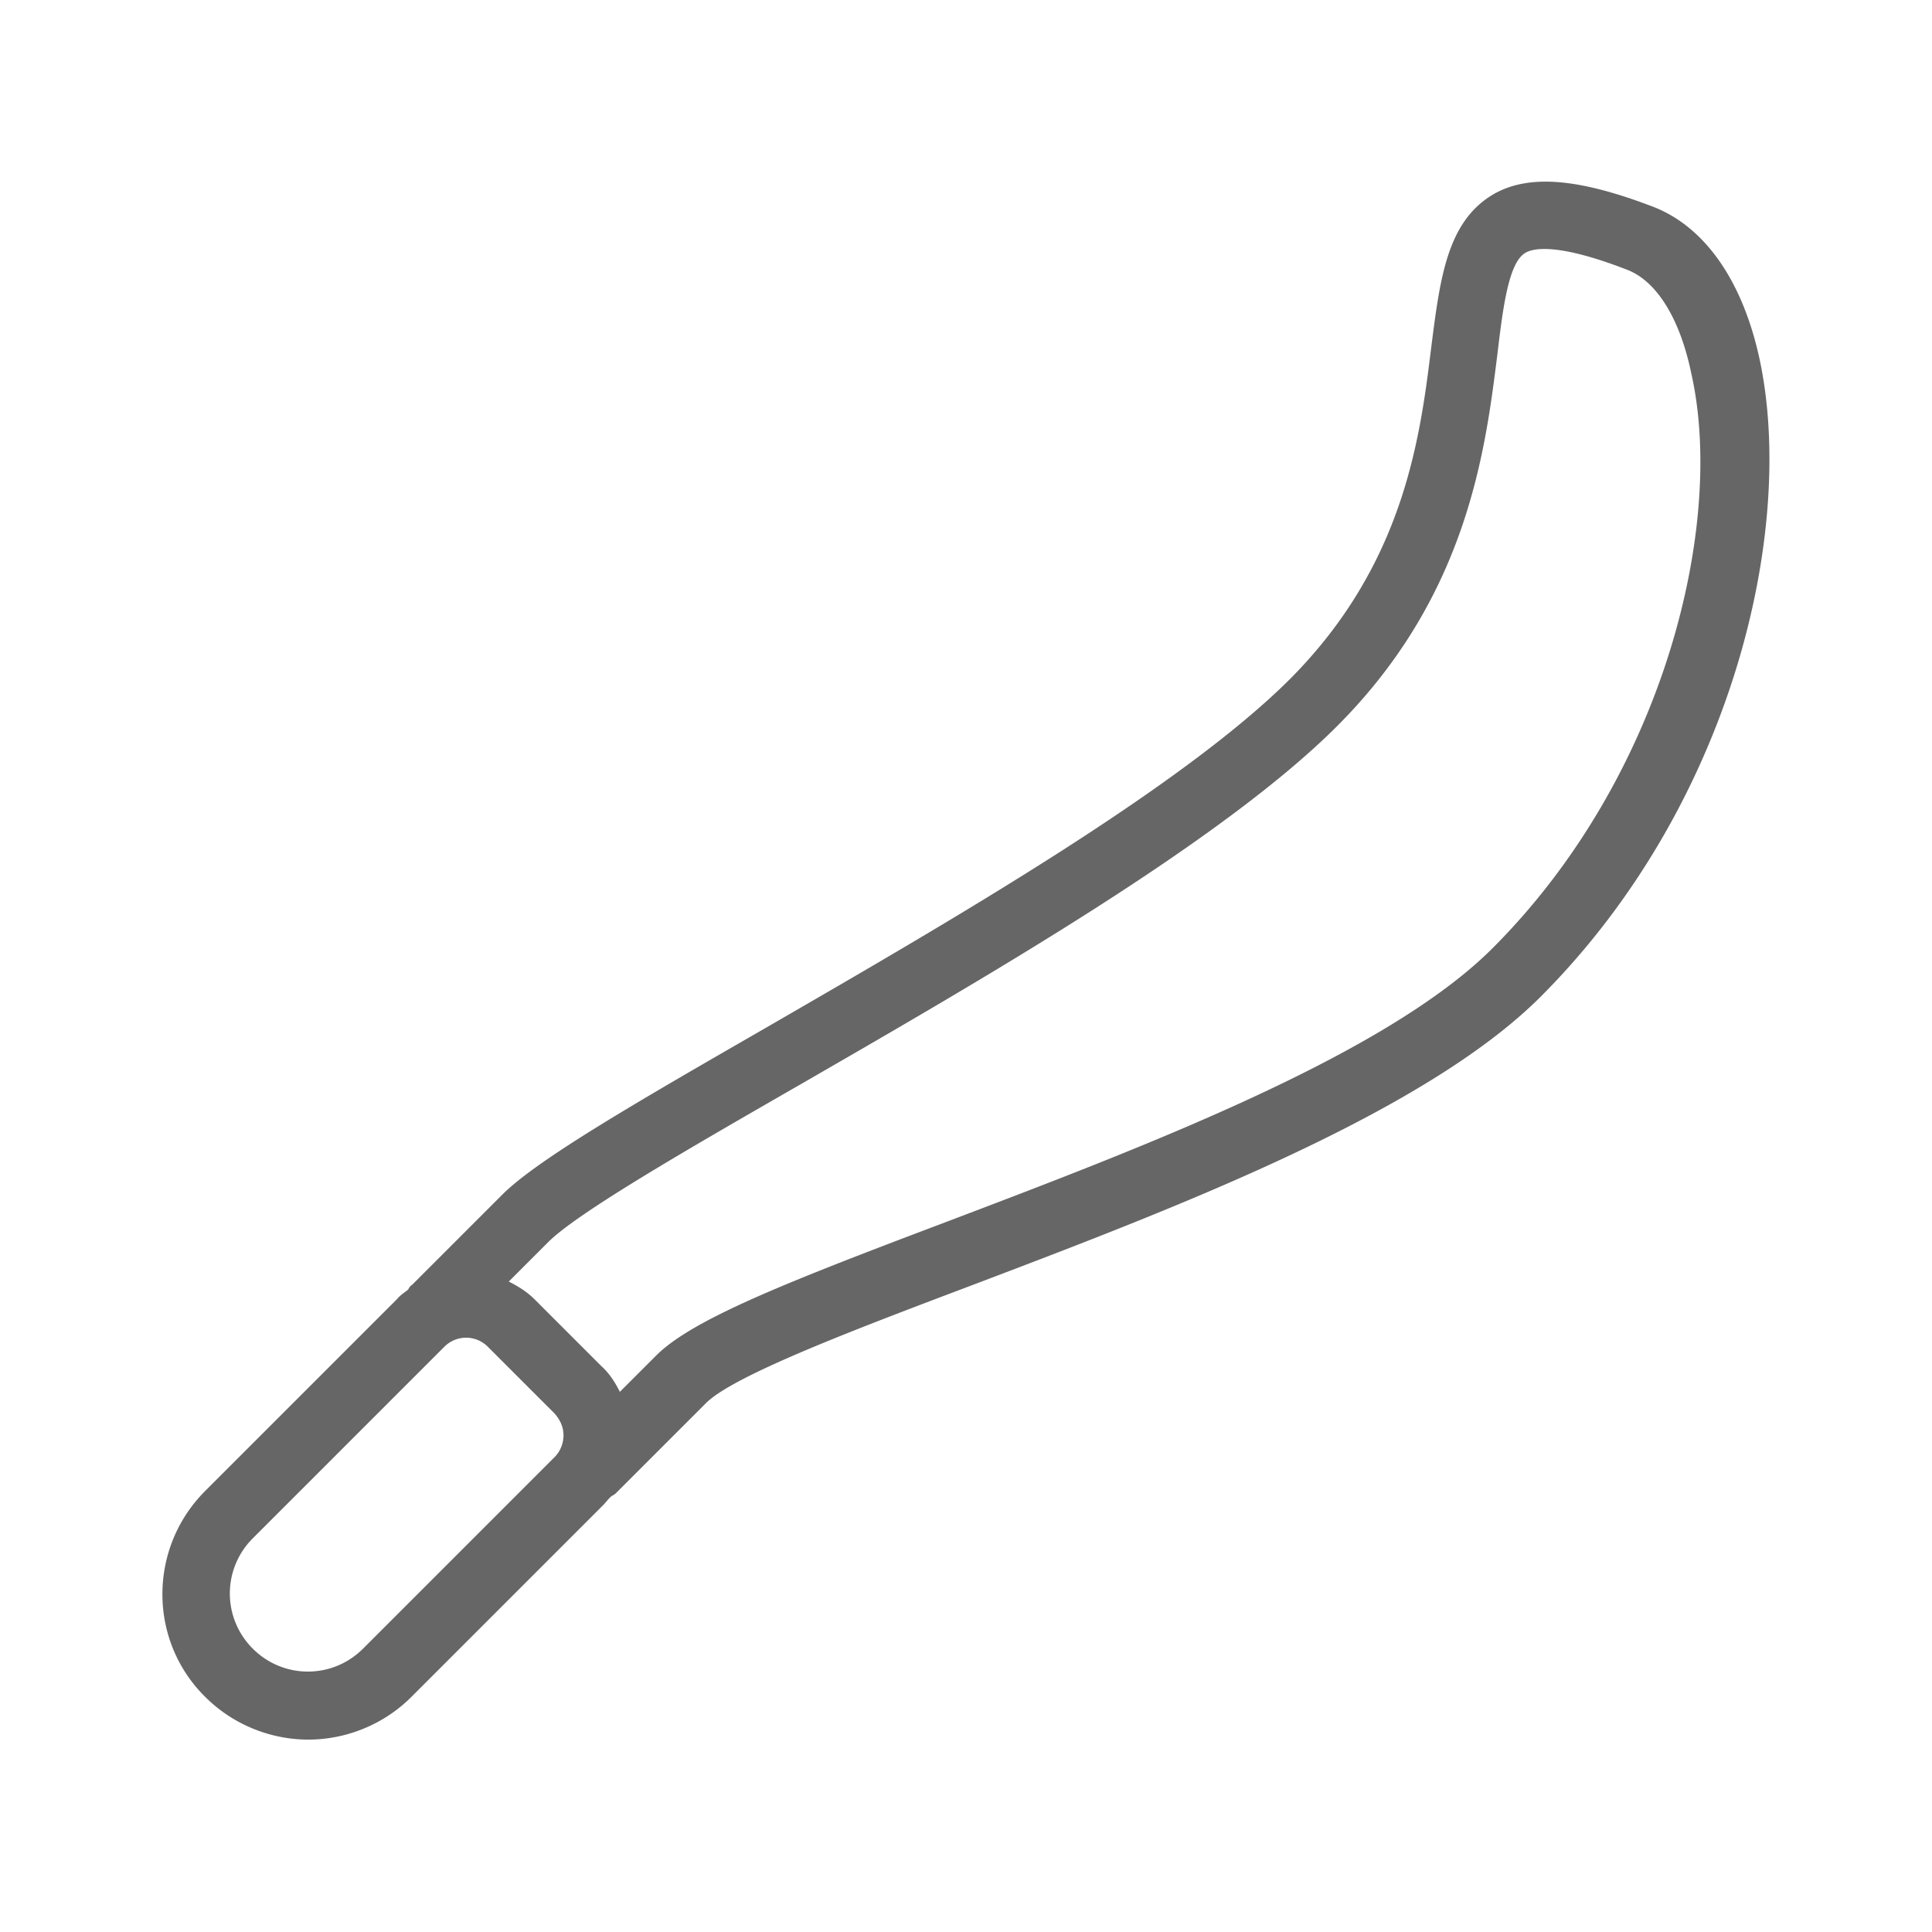 <svg id="Layer_2" xmlns="http://www.w3.org/2000/svg" viewBox="0 0 24 24"><style>.st0{fill:#666}</style><path class="st0" d="M21.86 4.47c-.21-.98-.68-1.65-1.32-1.9-.94-.36-1.56-.41-2-.15-.56.34-.65 1.02-.76 1.89-.14 1.14-.34 2.7-1.75 4.12-1.36 1.36-4.22 3.01-6.52 4.34-1.58.91-2.83 1.63-3.27 2.07l-1.12 1.12c-.03.02-.04.04-.05.06-.05.04-.1.07-.14.12l-2.38 2.38c-.71.71-.71 1.86 0 2.56.35.35.82.53 1.28.53.46 0 .93-.18 1.28-.53l2.38-2.38c.03-.03.06-.07.09-.1.02-.02.05-.03.07-.05l1.12-1.12c.34-.34 1.81-.9 3.24-1.44 2.53-.96 5.68-2.15 7.14-3.62 2.37-2.38 3.16-5.78 2.71-7.9zM4.51 20.48c-.38.38-.99.38-1.37 0a.966.966 0 0 1 0-1.37l2.38-2.38a.38.38 0 0 1 .54 0l.83.83c.07.08.11.17.11.27s-.04.2-.11.27l-2.38 2.38zm14.03-8.7c-1.34 1.34-4.39 2.49-6.84 3.42-1.96.74-3.09 1.19-3.54 1.63l-.46.46c-.06-.12-.13-.23-.23-.32l-.83-.83c-.09-.09-.2-.16-.32-.22l.49-.49c.36-.36 1.69-1.13 3.1-1.94 2.34-1.35 5.26-3.03 6.7-4.47 1.62-1.62 1.84-3.42 1.99-4.61.07-.59.14-1.15.35-1.27.1-.06.41-.12 1.26.21.37.14.66.61.8 1.29.42 1.86-.32 4.99-2.47 7.14z"/></svg>